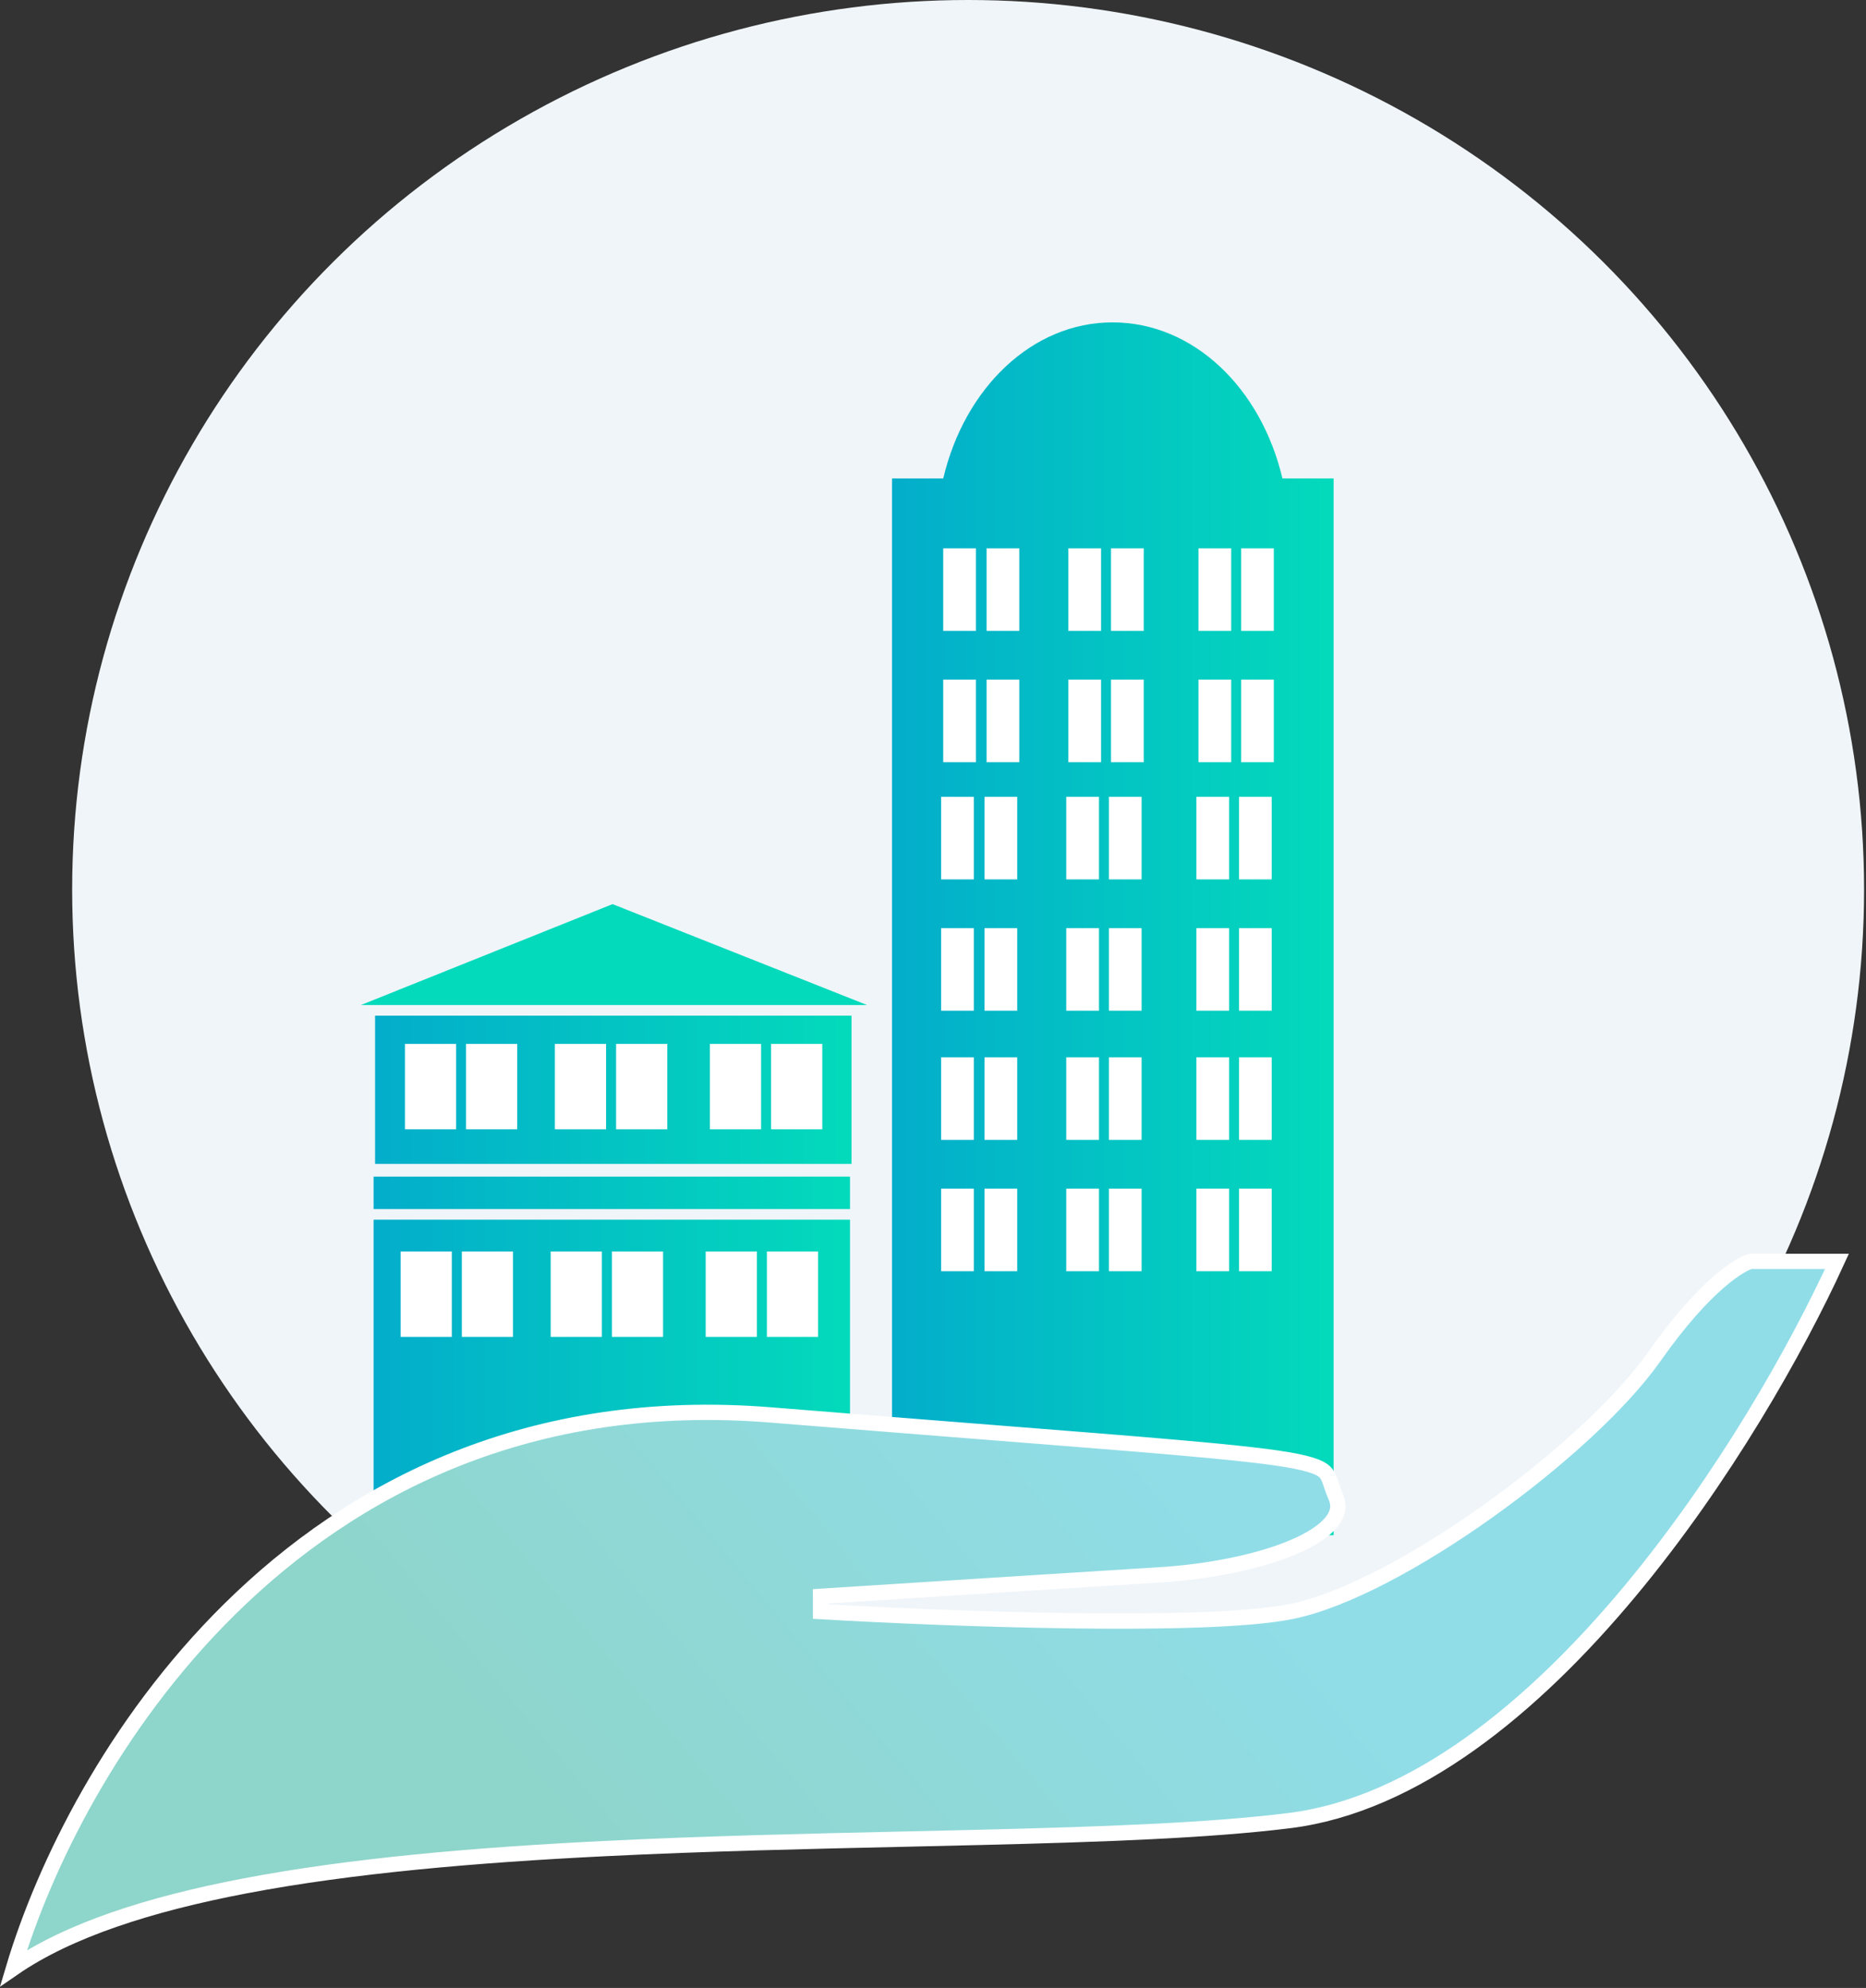 <svg width="61" height="65" viewBox="0 0 61 65" fill="none" xmlns="http://www.w3.org/2000/svg">
<rect x="0" y="0" width="61" height="65" fill="#333333" stroke="none"/>
<ellipse cx="31.648" cy="29.085" rx="29.289" ry="29.085" fill="#F0F5F9"/>
<path d="M41.923 15.643C41.225 12.688 39.017 10.541 36.367 10.541C33.74 10.541 31.532 12.688 30.835 15.643H29.161V50.198H43.596V15.643H41.923Z" fill="url(#paint0_linear)"/>
<path d="M27.836 33.209H12.261V38.056H27.836V33.209Z" fill="url(#paint1_linear)"/>
<path d="M27.787 39.88H12.213V50.198H27.787V39.88Z" fill="url(#paint2_linear)"/>
<path d="M11.796 32.862H28.346L20.025 29.562L11.796 32.862Z" fill="#03DABB"/>
<path d="M14.911 34.132H13.238V36.925H14.911V34.132Z" fill="white"/>
<path d="M16.909 34.132H15.235V36.925H16.909V34.132Z" fill="white"/>
<path d="M19.813 34.132H18.139V36.925H19.813V34.132Z" fill="white"/>
<path d="M21.814 34.132H20.14V36.925H21.814V34.132Z" fill="white"/>
<path d="M24.88 34.132H23.207V36.925H24.88V34.132Z" fill="white"/>
<path d="M26.881 34.132H25.207V36.925H26.881V34.132Z" fill="white"/>
<path d="M14.77 40.919H13.096V43.712H14.77V40.919Z" fill="white"/>
<path d="M16.77 40.919H15.097V43.712H16.77V40.919Z" fill="white"/>
<path d="M19.675 40.919H18.001V43.712H19.675V40.919Z" fill="white"/>
<path d="M21.676 40.919H20.003V43.712H21.676V40.919Z" fill="white"/>
<path d="M24.743 40.919H23.069V43.712H24.743V40.919Z" fill="white"/>
<path d="M26.744 40.919H25.07V43.712H26.744V40.919Z" fill="white"/>
<path d="M27.787 38.472H12.213V39.533H27.787V38.472Z" fill="url(#paint3_linear)"/>
<path d="M31.903 17.928H30.834V20.628H31.903V17.928Z" fill="white"/>
<path d="M33.321 17.928H32.251V20.628H33.321V17.928Z" fill="white"/>
<path d="M35.995 17.928H34.925V20.628H35.995V17.928Z" fill="white"/>
<path d="M37.389 17.928H36.319V20.628H37.389V17.928Z" fill="white"/>
<path d="M40.248 17.928H39.178V20.628H40.248V17.928Z" fill="white"/>
<path d="M41.641 17.928H40.572V20.628H41.641V17.928Z" fill="white"/>
<path d="M31.903 22.221H30.834V24.922H31.903V22.221Z" fill="white"/>
<path d="M33.321 22.221H32.251V24.922H33.321V22.221Z" fill="white"/>
<path d="M35.995 22.221H34.925V24.922H35.995V22.221Z" fill="white"/>
<path d="M37.389 22.221H36.319V24.922H37.389V22.221Z" fill="white"/>
<path d="M40.248 22.221H39.178V24.922H40.248V22.221Z" fill="white"/>
<path d="M41.641 22.221H40.572V24.922H41.641V22.221Z" fill="white"/>
<path d="M31.834 26.053H30.765V28.754H31.834V26.053Z" fill="white"/>
<path d="M33.253 26.053H32.183V28.754H33.253V26.053Z" fill="white"/>
<path d="M35.926 26.053H34.856V28.754H35.926V26.053Z" fill="white"/>
<path d="M37.319 26.053H36.25V28.754H37.319V26.053Z" fill="white"/>
<path d="M40.179 26.053H39.109V28.754H40.179V26.053Z" fill="white"/>
<path d="M41.572 26.053H40.503V28.754H41.572V26.053Z" fill="white"/>
<path d="M31.834 30.347H30.765V33.047H31.834V30.347Z" fill="white"/>
<path d="M33.253 30.347H32.183V33.047H33.253V30.347Z" fill="white"/>
<path d="M35.926 30.347H34.856V33.047H35.926V30.347Z" fill="white"/>
<path d="M37.319 30.347H36.25V33.047H37.319V30.347Z" fill="white"/>
<path d="M40.179 30.347H39.109V33.047H40.179V30.347Z" fill="white"/>
<path d="M41.572 30.347H40.503V33.047H41.572V30.347Z" fill="white"/>
<path d="M31.834 34.57H30.765V37.271H31.834V34.57Z" fill="white"/>
<path d="M33.253 34.57H32.183V37.271H33.253V34.57Z" fill="white"/>
<path d="M35.926 34.57H34.856V37.271H35.926V34.57Z" fill="white"/>
<path d="M37.319 34.57H36.25V37.271H37.319V34.57Z" fill="white"/>
<path d="M40.179 34.57H39.109V37.271H40.179V34.57Z" fill="white"/>
<path d="M41.572 34.57H40.503V37.271H41.572V34.57Z" fill="white"/>
<path d="M31.834 38.864H30.765V41.565H31.834V38.864Z" fill="white"/>
<path d="M33.253 38.864H32.183V41.565H33.253V38.864Z" fill="white"/>
<path d="M35.926 38.864H34.856V41.565H35.926V38.864Z" fill="white"/>
<path d="M37.319 38.864H36.25V41.565H37.319V38.864Z" fill="white"/>
<path d="M40.179 38.864H39.109V41.565H40.179V38.864Z" fill="white"/>
<path d="M41.572 38.864H40.503V41.565H41.572V38.864Z" fill="white"/>
<path d="M60.051 41.243C58.726 44.137 56.341 48.353 53.291 52.018C50.108 55.844 46.243 59.019 42.145 59.529C39.536 59.853 36.035 59.979 32.132 60.074C31.307 60.095 30.465 60.114 29.61 60.133C26.421 60.204 23.051 60.28 19.751 60.444C15.566 60.651 11.482 61 8.004 61.664C4.9 62.257 2.248 63.106 0.441 64.352C1.444 60.992 3.709 56.37 7.493 52.63C11.545 48.624 17.337 45.629 25.204 46.265C27.977 46.489 30.325 46.674 32.314 46.831C37.462 47.237 40.208 47.453 41.711 47.669C42.23 47.744 42.589 47.817 42.842 47.895C43.095 47.972 43.225 48.049 43.301 48.12C43.374 48.188 43.418 48.268 43.467 48.398C43.48 48.435 43.495 48.478 43.511 48.526C43.55 48.64 43.598 48.783 43.662 48.929C43.732 49.089 43.747 49.232 43.724 49.363C43.7 49.496 43.635 49.634 43.519 49.775C43.284 50.062 42.864 50.337 42.291 50.582C41.154 51.069 39.52 51.392 37.922 51.492C35.339 51.652 29.446 52.027 26.823 52.195L26.824 52.694C28.811 52.811 31.963 52.952 34.963 52.993C37.951 53.034 40.822 52.977 42.226 52.689C43.995 52.327 46.426 50.995 48.665 49.396C50.907 47.794 53.001 45.892 54.084 44.351C54.923 43.159 55.641 42.388 56.193 41.911C56.468 41.672 56.701 41.508 56.883 41.401C57.054 41.301 57.17 41.258 57.233 41.243H60.051Z" fill="url(#paint4_linear)" stroke="white" stroke-width="0.5"/>
<defs>
<linearGradient id="paint0_linear" x1="29.155" y1="30.37" x2="43.595" y2="30.37" gradientUnits="userSpaceOnUse">
<stop stop-color="#03ADCB"/>
<stop offset="1" stop-color="#03DABB"/>
</linearGradient>
<linearGradient id="paint1_linear" x1="12.25" y1="35.628" x2="27.813" y2="35.628" gradientUnits="userSpaceOnUse">
<stop stop-color="#03ADCB"/>
<stop offset="1" stop-color="#03DABB"/>
</linearGradient>
<linearGradient id="paint2_linear" x1="12.224" y1="45.038" x2="27.787" y2="45.038" gradientUnits="userSpaceOnUse">
<stop stop-color="#03ADCB"/>
<stop offset="1" stop-color="#03DABB"/>
</linearGradient>
<linearGradient id="paint3_linear" x1="12.224" y1="38.993" x2="27.787" y2="38.993" gradientUnits="userSpaceOnUse">
<stop stop-color="#03ADCB"/>
<stop offset="1" stop-color="#03DABB"/>
</linearGradient>
<linearGradient id="paint4_linear" x1="35.101" y1="43.302" x2="16.61" y2="58.664" gradientUnits="userSpaceOnUse">
<stop stop-color="#90DDE8"/>
<stop offset="1" stop-color="#8ED5CB"/>
</linearGradient>
</defs>
</svg>
